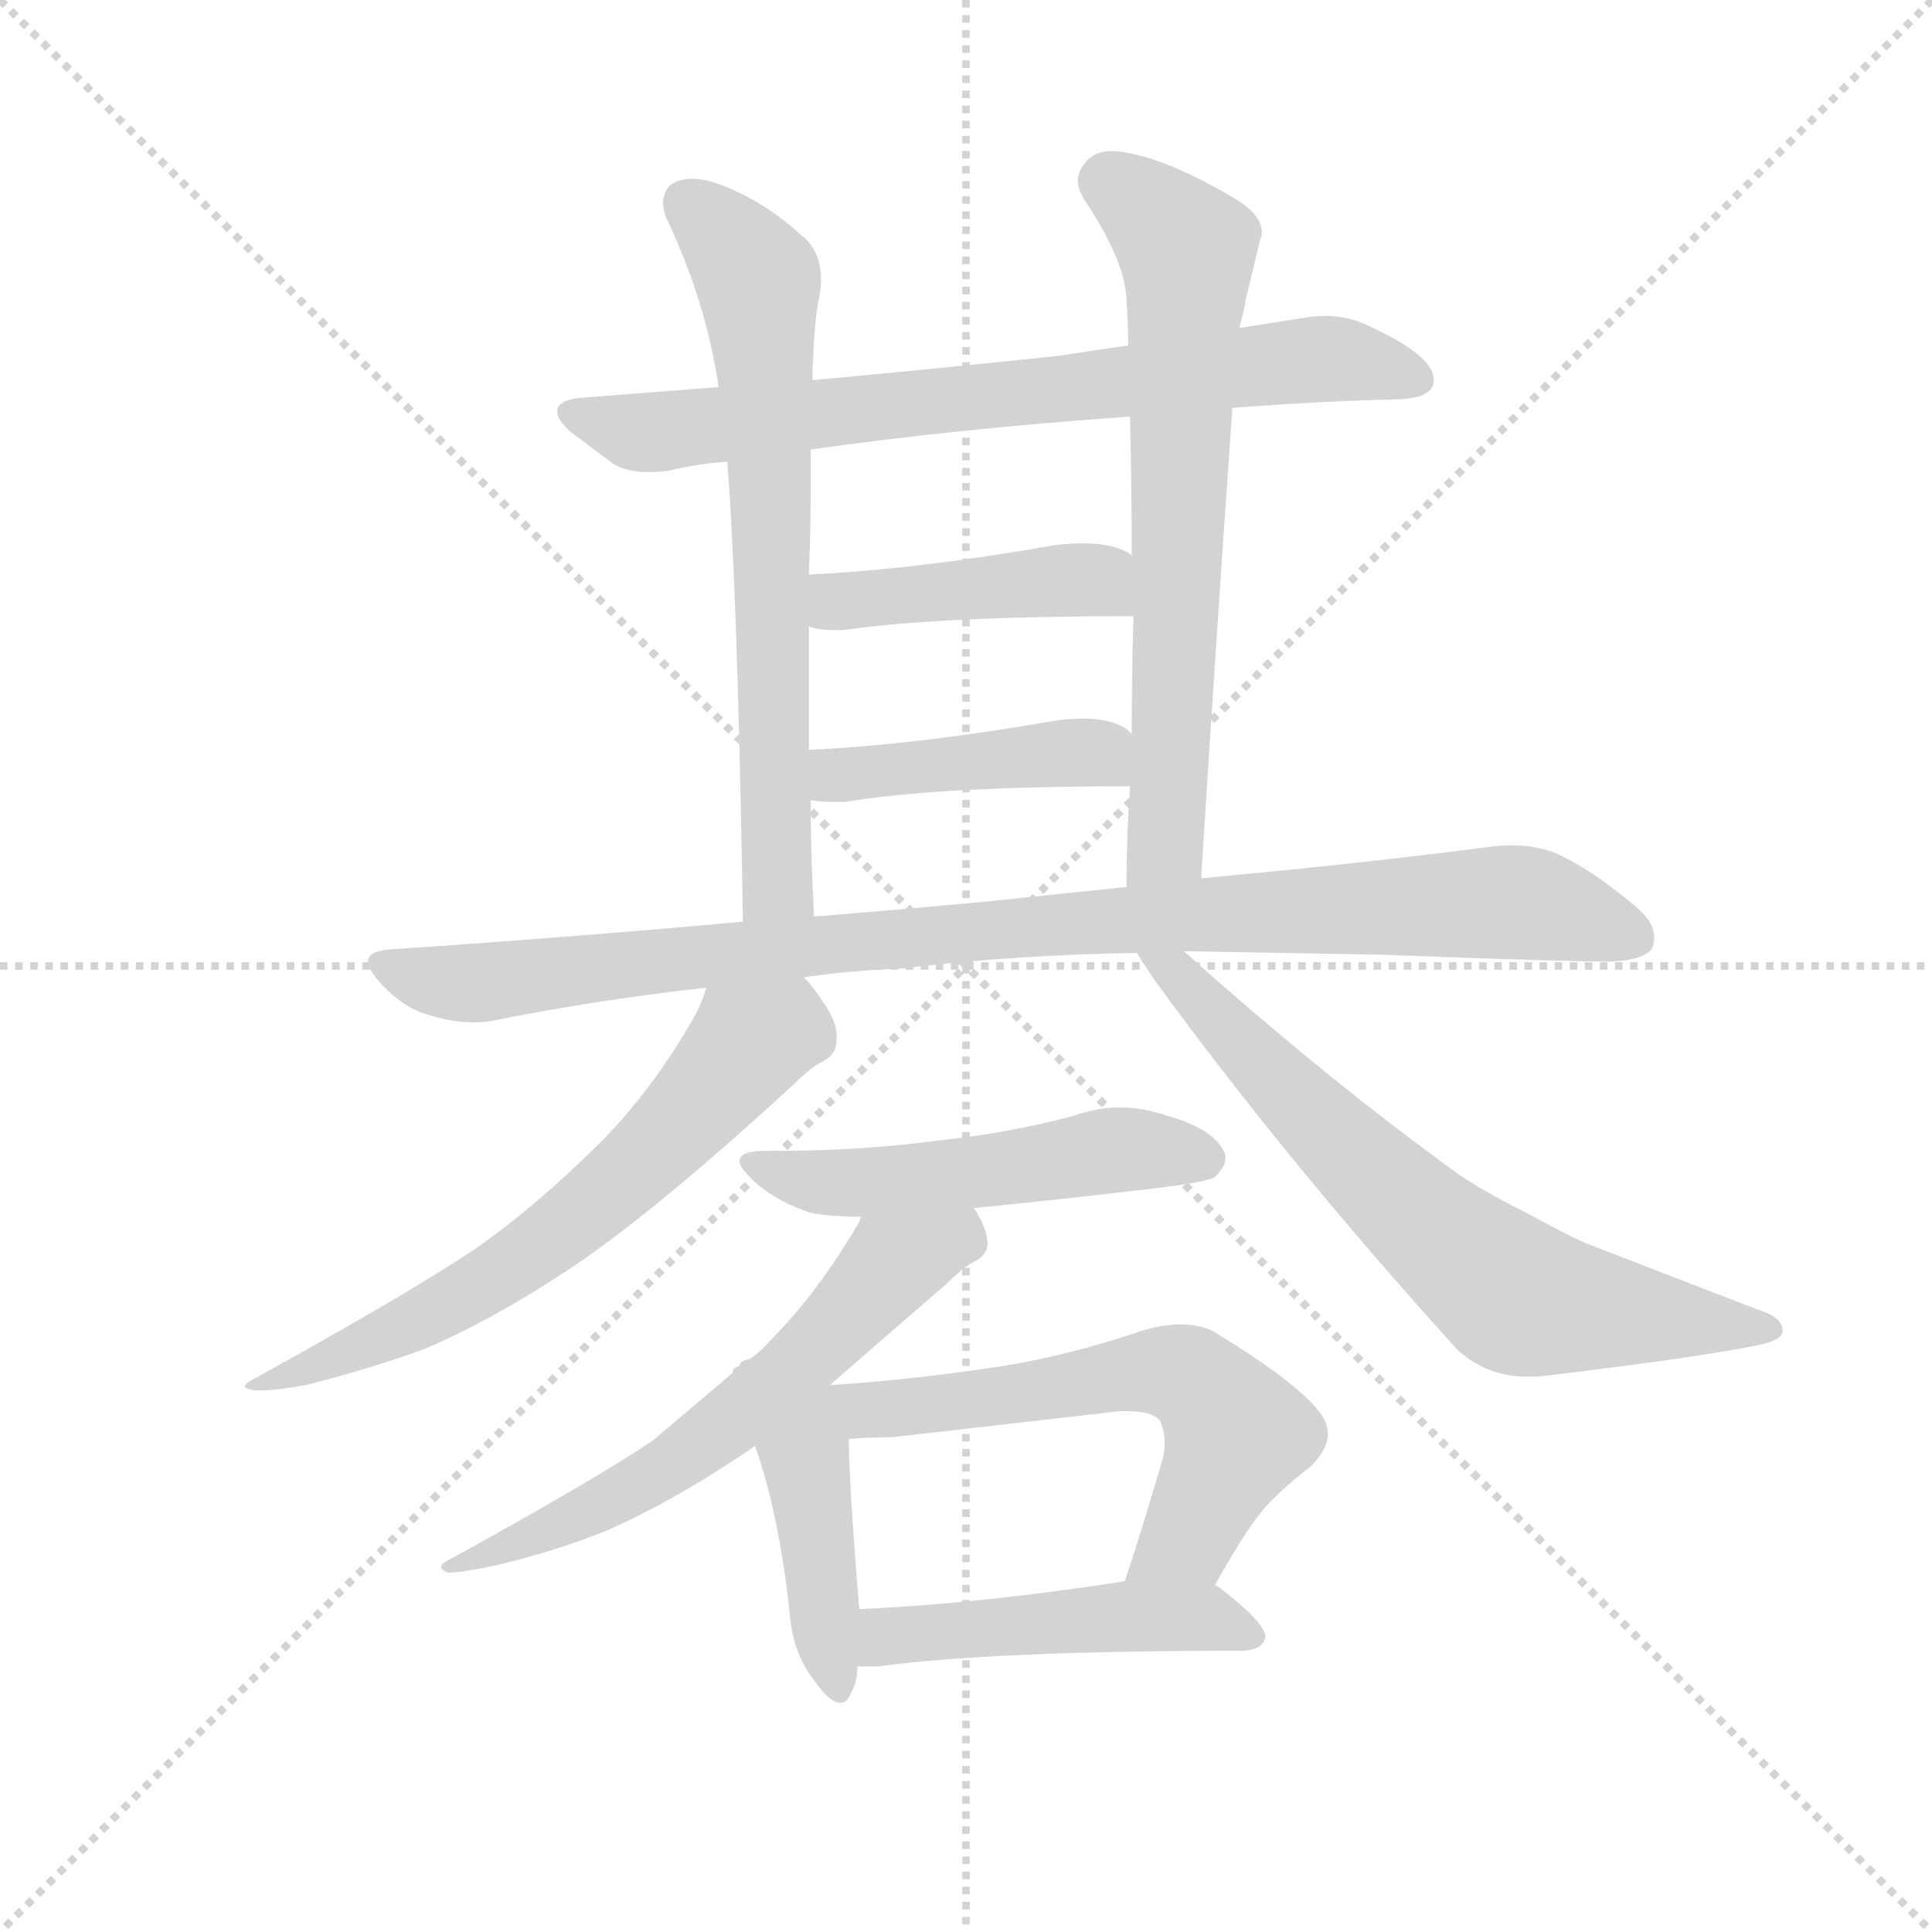 <svg version="1.1" viewBox="0 0 1024 1024" xmlns="http://www.w3.org/2000/svg">
  <g stroke="lightgray" stroke-dasharray="1,1" stroke-width="1" transform="scale(4, 4)">
    <line x1="0" y1="0" x2="256" y2="256"></line>
    <line x1="256" y1="0" x2="0" y2="256"></line>
    <line x1="128" y1="0" x2="128" y2="256"></line>
    <line x1="0" y1="128" x2="256" y2="128"></line>
  </g>
  <g transform="scale(0.92, -0.92) translate(60, -850)">
    <style type="text/css">
      
        @keyframes keyframes0 {
          from {
            stroke: blue;
            stroke-dashoffset: 748;
            stroke-width: 128;
          }
          71% {
            animation-timing-function: step-end;
            stroke: blue;
            stroke-dashoffset: 0;
            stroke-width: 128;
          }
          to {
            stroke: black;
            stroke-width: 1024;
          }
        }
        #make-me-a-hanzi-animation-0 {
          animation: keyframes0 0.859s both;
          animation-delay: 0s;
          animation-timing-function: linear;
        }
      
        @keyframes keyframes1 {
          from {
            stroke: blue;
            stroke-dashoffset: 683;
            stroke-width: 128;
          }
          69% {
            animation-timing-function: step-end;
            stroke: blue;
            stroke-dashoffset: 0;
            stroke-width: 128;
          }
          to {
            stroke: black;
            stroke-width: 1024;
          }
        }
        #make-me-a-hanzi-animation-1 {
          animation: keyframes1 0.806s both;
          animation-delay: 0.859s;
          animation-timing-function: linear;
        }
      
        @keyframes keyframes2 {
          from {
            stroke: blue;
            stroke-dashoffset: 682;
            stroke-width: 128;
          }
          69% {
            animation-timing-function: step-end;
            stroke: blue;
            stroke-dashoffset: 0;
            stroke-width: 128;
          }
          to {
            stroke: black;
            stroke-width: 1024;
          }
        }
        #make-me-a-hanzi-animation-2 {
          animation: keyframes2 0.805s both;
          animation-delay: 1.665s;
          animation-timing-function: linear;
        }
      
        @keyframes keyframes3 {
          from {
            stroke: blue;
            stroke-dashoffset: 436;
            stroke-width: 128;
          }
          59% {
            animation-timing-function: step-end;
            stroke: blue;
            stroke-dashoffset: 0;
            stroke-width: 128;
          }
          to {
            stroke: black;
            stroke-width: 1024;
          }
        }
        #make-me-a-hanzi-animation-3 {
          animation: keyframes3 0.605s both;
          animation-delay: 2.47s;
          animation-timing-function: linear;
        }
      
        @keyframes keyframes4 {
          from {
            stroke: blue;
            stroke-dashoffset: 433;
            stroke-width: 128;
          }
          58% {
            animation-timing-function: step-end;
            stroke: blue;
            stroke-dashoffset: 0;
            stroke-width: 128;
          }
          to {
            stroke: black;
            stroke-width: 1024;
          }
        }
        #make-me-a-hanzi-animation-4 {
          animation: keyframes4 0.602s both;
          animation-delay: 3.074s;
          animation-timing-function: linear;
        }
      
        @keyframes keyframes5 {
          from {
            stroke: blue;
            stroke-dashoffset: 985;
            stroke-width: 128;
          }
          76% {
            animation-timing-function: step-end;
            stroke: blue;
            stroke-dashoffset: 0;
            stroke-width: 128;
          }
          to {
            stroke: black;
            stroke-width: 1024;
          }
        }
        #make-me-a-hanzi-animation-5 {
          animation: keyframes5 1.052s both;
          animation-delay: 3.677s;
          animation-timing-function: linear;
        }
      
        @keyframes keyframes6 {
          from {
            stroke: blue;
            stroke-dashoffset: 650;
            stroke-width: 128;
          }
          68% {
            animation-timing-function: step-end;
            stroke: blue;
            stroke-dashoffset: 0;
            stroke-width: 128;
          }
          to {
            stroke: black;
            stroke-width: 1024;
          }
        }
        #make-me-a-hanzi-animation-6 {
          animation: keyframes6 0.779s both;
          animation-delay: 4.728s;
          animation-timing-function: linear;
        }
      
        @keyframes keyframes7 {
          from {
            stroke: blue;
            stroke-dashoffset: 693;
            stroke-width: 128;
          }
          69% {
            animation-timing-function: step-end;
            stroke: blue;
            stroke-dashoffset: 0;
            stroke-width: 128;
          }
          to {
            stroke: black;
            stroke-width: 1024;
          }
        }
        #make-me-a-hanzi-animation-7 {
          animation: keyframes7 0.814s both;
          animation-delay: 5.507s;
          animation-timing-function: linear;
        }
      
        @keyframes keyframes8 {
          from {
            stroke: blue;
            stroke-dashoffset: 522;
            stroke-width: 128;
          }
          63% {
            animation-timing-function: step-end;
            stroke: blue;
            stroke-dashoffset: 0;
            stroke-width: 128;
          }
          to {
            stroke: black;
            stroke-width: 1024;
          }
        }
        #make-me-a-hanzi-animation-8 {
          animation: keyframes8 0.675s both;
          animation-delay: 6.321s;
          animation-timing-function: linear;
        }
      
        @keyframes keyframes9 {
          from {
            stroke: blue;
            stroke-dashoffset: 618;
            stroke-width: 128;
          }
          67% {
            animation-timing-function: step-end;
            stroke: blue;
            stroke-dashoffset: 0;
            stroke-width: 128;
          }
          to {
            stroke: black;
            stroke-width: 1024;
          }
        }
        #make-me-a-hanzi-animation-9 {
          animation: keyframes9 0.753s both;
          animation-delay: 6.996s;
          animation-timing-function: linear;
        }
      
        @keyframes keyframes10 {
          from {
            stroke: blue;
            stroke-dashoffset: 428;
            stroke-width: 128;
          }
          58% {
            animation-timing-function: step-end;
            stroke: blue;
            stroke-dashoffset: 0;
            stroke-width: 128;
          }
          to {
            stroke: black;
            stroke-width: 1024;
          }
        }
        #make-me-a-hanzi-animation-10 {
          animation: keyframes10 0.598s both;
          animation-delay: 7.749s;
          animation-timing-function: linear;
        }
      
        @keyframes keyframes11 {
          from {
            stroke: blue;
            stroke-dashoffset: 606;
            stroke-width: 128;
          }
          66% {
            animation-timing-function: step-end;
            stroke: blue;
            stroke-dashoffset: 0;
            stroke-width: 128;
          }
          to {
            stroke: black;
            stroke-width: 1024;
          }
        }
        #make-me-a-hanzi-animation-11 {
          animation: keyframes11 0.743s both;
          animation-delay: 8.347s;
          animation-timing-function: linear;
        }
      
        @keyframes keyframes12 {
          from {
            stroke: blue;
            stroke-dashoffset: 483;
            stroke-width: 128;
          }
          61% {
            animation-timing-function: step-end;
            stroke: blue;
            stroke-dashoffset: 0;
            stroke-width: 128;
          }
          to {
            stroke: black;
            stroke-width: 1024;
          }
        }
        #make-me-a-hanzi-animation-12 {
          animation: keyframes12 0.643s both;
          animation-delay: 9.09s;
          animation-timing-function: linear;
        }
      
    </style>
    
      <path d="M 650 615 Q 702 619 747 620 Q 765 621 766 630 L 766 631 Q 766 641 748 652 Q 740 657 727 663 Q 716 668 703 668 Q 698 668 692 667 Q 672 664 654 661 L 590 651 Q 569 648 550 645 Q 474 637 408 631 L 354 627 L 277 621 Q 261 620 261 613 Q 261 608 269 601 L 293 583 Q 301 578 314 578 Q 320 578 326 579 Q 343 583 359 584 L 407 591 Q 491 603 591 610 L 650 615 Z" fill="lightgray"></path>
    
      <path d="M 408 631 Q 409 667 412 679 Q 413 684 413 689 Q 413 706 401 715 Q 378 736 351 745 Q 344 747 339 747 Q 332 747 327 744 Q 322 740 322 733 Q 322 728 325 722 Q 347 675 354 627 L 359 584 Q 365 508 368 319 C 368 289 410 292 409 322 Q 407 359 407 389 L 406 418 L 406 489 L 406 519 Q 407 543 407 564 L 407 591 L 408 631 Z" fill="lightgray"></path>
    
      <path d="M 654 661 Q 657 672 658 679 Q 663 699 666 712 Q 667 714 667 716 Q 667 727 649 737 Q 613 758 589 762 Q 585 763 581 763 Q 570 763 565 756 Q 561 751 561 746 Q 561 740 566 733 Q 589 698 589 676 Q 590 663 590 651 L 591 610 Q 592 570 592 530 L 593 495 Q 592 461 592 427 L 591 397 Q 589 369 589 339 C 589 309 630 314 632 344 Q 641 488 650 615 L 654 661 Z" fill="lightgray"></path>
    
      <path d="M 406 489 Q 412 487 420 487 L 426 487 Q 481 495 593 495 C 623 495 618 515 592 530 L 591 531 Q 581 537 564 537 Q 557 537 548 536 Q 469 522 406 519 C 376 517 377 496 406 489 Z" fill="lightgray"></path>
    
      <path d="M 407 389 Q 414 388 420 388 L 427 388 Q 480 397 591 397 C 621 397 615 407 592 427 L 589 430 Q 580 436 564 436 Q 557 436 549 435 Q 469 421 406 418 C 376 416 377 392 407 389 Z" fill="lightgray"></path>
    
      <path d="M 368 319 Q 269 310 164 303 Q 152 302 152 296 Q 152 292 158 285 Q 172 269 188 265 Q 201 261 213 261 Q 219 261 224 262 Q 284 274 347 281 L 403 287 Q 431 291 459 292 Q 526 300 595 301 L 622 302 L 736 300 Q 841 296 868 296 Q 888 297 892 304 Q 893 307 893 310 Q 893 319 882 328 Q 856 350 835 359 Q 824 363 811 363 Q 804 363 797 362 Q 729 353 632 344 L 589 339 L 512 331 Q 460 326 409 322 L 368 319 Z" fill="lightgray"></path>
    
      <path d="M 347 281 Q 344 272 341 266 Q 316 222 286 192 Q 249 155 213 130 Q 174 104 87 56 Q 81 53 81 51 Q 81 50 87 49 L 91 49 Q 99 49 116 52 Q 152 61 185 73 Q 229 92 277 125 Q 324 158 397 225 Q 407 235 413 238 Q 422 242 422 251 L 422 253 Q 422 262 414 273 Q 409 281 403 287 C 384 310 358 309 347 281 Z" fill="lightgray"></path>
    
      <path d="M 595 301 Q 598 296 604 287 Q 681 181 780 72 Q 797 57 819 57 L 827 57 Q 927 69 957 76 Q 967 79 967 83 Q 967 91 954 95 L 853 134 Q 840 140 816 153 Q 796 163 781 173 Q 706 227 622 302 C 600 322 579 326 595 301 Z" fill="lightgray"></path>
    
      <path d="M 501 154 Q 551 159 602 165 Q 636 169 640 172 Q 646 178 646 183 Q 646 185 645 187 Q 638 200 613 207 Q 599 212 585 212 Q 572 212 558 207 Q 520 197 481 193 Q 437 187 386 187 L 381 187 Q 366 187 366 181 Q 366 177 376 168 Q 389 157 408 151 Q 421 149 436 149 L 501 154 Z" fill="lightgray"></path>
    
      <path d="M 418 52 L 486 111 Q 495 120 501 123 Q 509 127 509 134 Q 508 144 501 154 C 487 180 450 176 436 149 L 435 146 Q 411 105 384 78 Q 378 71 372 67 Q 366 66 366 63 Q 362 62 362 59 L 316 20 Q 280 -4 198 -49 Q 194 -51 194 -53 Q 194 -54 198 -56 Q 206 -56 225 -52 Q 259 -44 289 -32 Q 330 -14 375 17 L 418 52 Z" fill="lightgray"></path>
    
      <path d="M 375 17 Q 389 -23 395 -80 Q 397 -103 409 -118 Q 418 -131 424 -131 Q 428 -131 430 -126 Q 434 -119 434 -110 L 435 -77 Q 429 -3 429 21 C 428 67 350 91 375 17 Z" fill="lightgray"></path>
    
      <path d="M 429 21 Q 441 22 454 22 L 585 37 L 590 37 Q 603 37 608 32 Q 611 26 611 19 Q 611 15 610 10 Q 598 -31 588 -61 C 579 -90 625 -89 640 -63 Q 660 -27 672 -15 Q 683 -4 695 5 Q 705 15 705 24 Q 705 31 699 38 Q 685 55 639 83 Q 631 87 620 87 Q 611 87 600 84 Q 553 68 511 62 Q 464 55 418 52 C 388 50 399 19 429 21 Z" fill="lightgray"></path>
    
      <path d="M 657 -101 Q 668 -100 669 -93 Q 669 -85 643 -65 L 640 -63 C 629 -55 618 -56 588 -61 Q 504 -74 435 -77 C 405 -78 404 -110 434 -110 L 446 -110 Q 513 -101 657 -101 Z" fill="lightgray"></path>
    
    
      <clipPath id="make-me-a-hanzi-clip-0">
        <path d="M 650 615 Q 702 619 747 620 Q 765 621 766 630 L 766 631 Q 766 641 748 652 Q 740 657 727 663 Q 716 668 703 668 Q 698 668 692 667 Q 672 664 654 661 L 590 651 Q 569 648 550 645 Q 474 637 408 631 L 354 627 L 277 621 Q 261 620 261 613 Q 261 608 269 601 L 293 583 Q 301 578 314 578 Q 320 578 326 579 Q 343 583 359 584 L 407 591 Q 491 603 591 610 L 650 615 Z"></path>
      </clipPath>
      <path clip-path="url(#make-me-a-hanzi-clip-0)" d="M 270 610 L 327 602 L 699 643 L 758 631" fill="none" id="make-me-a-hanzi-animation-0" stroke-dasharray="620 1240" stroke-linecap="round"></path>
    
      <clipPath id="make-me-a-hanzi-clip-1">
        <path d="M 408 631 Q 409 667 412 679 Q 413 684 413 689 Q 413 706 401 715 Q 378 736 351 745 Q 344 747 339 747 Q 332 747 327 744 Q 322 740 322 733 Q 322 728 325 722 Q 347 675 354 627 L 359 584 Q 365 508 368 319 C 368 289 410 292 409 322 Q 407 359 407 389 L 406 418 L 406 489 L 406 519 Q 407 543 407 564 L 407 591 L 408 631 Z"></path>
      </clipPath>
      <path clip-path="url(#make-me-a-hanzi-clip-1)" d="M 336 733 L 377 688 L 385 543 L 386 352 L 388 340 L 402 329" fill="none" id="make-me-a-hanzi-animation-1" stroke-dasharray="555 1110" stroke-linecap="round"></path>
    
      <clipPath id="make-me-a-hanzi-clip-2">
        <path d="M 654 661 Q 657 672 658 679 Q 663 699 666 712 Q 667 714 667 716 Q 667 727 649 737 Q 613 758 589 762 Q 585 763 581 763 Q 570 763 565 756 Q 561 751 561 746 Q 561 740 566 733 Q 589 698 589 676 Q 590 663 590 651 L 591 610 Q 592 570 592 530 L 593 495 Q 592 461 592 427 L 591 397 Q 589 369 589 339 C 589 309 630 314 632 344 Q 641 488 650 615 L 654 661 Z"></path>
      </clipPath>
      <path clip-path="url(#make-me-a-hanzi-clip-2)" d="M 578 745 L 624 706 L 612 371 L 595 346" fill="none" id="make-me-a-hanzi-animation-2" stroke-dasharray="554 1108" stroke-linecap="round"></path>
    
      <clipPath id="make-me-a-hanzi-clip-3">
        <path d="M 406 489 Q 412 487 420 487 L 426 487 Q 481 495 593 495 C 623 495 618 515 592 530 L 591 531 Q 581 537 564 537 Q 557 537 548 536 Q 469 522 406 519 C 376 517 377 496 406 489 Z"></path>
      </clipPath>
      <path clip-path="url(#make-me-a-hanzi-clip-3)" d="M 414 512 L 423 503 L 570 516 L 583 501" fill="none" id="make-me-a-hanzi-animation-3" stroke-dasharray="308 616" stroke-linecap="round"></path>
    
      <clipPath id="make-me-a-hanzi-clip-4">
        <path d="M 407 389 Q 414 388 420 388 L 427 388 Q 480 397 591 397 C 621 397 615 407 592 427 L 589 430 Q 580 436 564 436 Q 557 436 549 435 Q 469 421 406 418 C 376 416 377 392 407 389 Z"></path>
      </clipPath>
      <path clip-path="url(#make-me-a-hanzi-clip-4)" d="M 413 411 L 422 403 L 569 417 L 581 405" fill="none" id="make-me-a-hanzi-animation-4" stroke-dasharray="305 610" stroke-linecap="round"></path>
    
      <clipPath id="make-me-a-hanzi-clip-5">
        <path d="M 368 319 Q 269 310 164 303 Q 152 302 152 296 Q 152 292 158 285 Q 172 269 188 265 Q 201 261 213 261 Q 219 261 224 262 Q 284 274 347 281 L 403 287 Q 431 291 459 292 Q 526 300 595 301 L 622 302 L 736 300 Q 841 296 868 296 Q 888 297 892 304 Q 893 307 893 310 Q 893 319 882 328 Q 856 350 835 359 Q 824 363 811 363 Q 804 363 797 362 Q 729 353 632 344 L 589 339 L 512 331 Q 460 326 409 322 L 368 319 Z"></path>
      </clipPath>
      <path clip-path="url(#make-me-a-hanzi-clip-5)" d="M 161 294 L 182 286 L 216 284 L 521 316 L 795 330 L 836 326 L 883 309" fill="none" id="make-me-a-hanzi-animation-5" stroke-dasharray="857 1714" stroke-linecap="round"></path>
    
      <clipPath id="make-me-a-hanzi-clip-6">
        <path d="M 347 281 Q 344 272 341 266 Q 316 222 286 192 Q 249 155 213 130 Q 174 104 87 56 Q 81 53 81 51 Q 81 50 87 49 L 91 49 Q 99 49 116 52 Q 152 61 185 73 Q 229 92 277 125 Q 324 158 397 225 Q 407 235 413 238 Q 422 242 422 251 L 422 253 Q 422 262 414 273 Q 409 281 403 287 C 384 310 358 309 347 281 Z"></path>
      </clipPath>
      <path clip-path="url(#make-me-a-hanzi-clip-6)" d="M 397 276 L 390 257 L 372 249 L 279 153 L 173 85 L 108 57 L 85 53" fill="none" id="make-me-a-hanzi-animation-6" stroke-dasharray="522 1044" stroke-linecap="round"></path>
    
      <clipPath id="make-me-a-hanzi-clip-7">
        <path d="M 595 301 Q 598 296 604 287 Q 681 181 780 72 Q 797 57 819 57 L 827 57 Q 927 69 957 76 Q 967 79 967 83 Q 967 91 954 95 L 853 134 Q 840 140 816 153 Q 796 163 781 173 Q 706 227 622 302 C 600 322 579 326 595 301 Z"></path>
      </clipPath>
      <path clip-path="url(#make-me-a-hanzi-clip-7)" d="M 602 301 L 723 180 L 807 107 L 833 98 L 959 84" fill="none" id="make-me-a-hanzi-animation-7" stroke-dasharray="565 1130" stroke-linecap="round"></path>
    
      <clipPath id="make-me-a-hanzi-clip-8">
        <path d="M 501 154 Q 551 159 602 165 Q 636 169 640 172 Q 646 178 646 183 Q 646 185 645 187 Q 638 200 613 207 Q 599 212 585 212 Q 572 212 558 207 Q 520 197 481 193 Q 437 187 386 187 L 381 187 Q 366 187 366 181 Q 366 177 376 168 Q 389 157 408 151 Q 421 149 436 149 L 501 154 Z"></path>
      </clipPath>
      <path clip-path="url(#make-me-a-hanzi-clip-8)" d="M 371 180 L 417 168 L 590 188 L 634 182" fill="none" id="make-me-a-hanzi-animation-8" stroke-dasharray="394 788" stroke-linecap="round"></path>
    
      <clipPath id="make-me-a-hanzi-clip-9">
        <path d="M 418 52 L 486 111 Q 495 120 501 123 Q 509 127 509 134 Q 508 144 501 154 C 487 180 450 176 436 149 L 435 146 Q 411 105 384 78 Q 378 71 372 67 Q 366 66 366 63 Q 362 62 362 59 L 316 20 Q 280 -4 198 -49 Q 194 -51 194 -53 Q 194 -54 198 -56 Q 206 -56 225 -52 Q 259 -44 289 -32 Q 330 -14 375 17 L 418 52 Z"></path>
      </clipPath>
      <path clip-path="url(#make-me-a-hanzi-clip-9)" d="M 495 144 L 492 137 L 454 121 L 400 63 L 321 3 L 255 -32 L 198 -52" fill="none" id="make-me-a-hanzi-animation-9" stroke-dasharray="490 980" stroke-linecap="round"></path>
    
      <clipPath id="make-me-a-hanzi-clip-10">
        <path d="M 375 17 Q 389 -23 395 -80 Q 397 -103 409 -118 Q 418 -131 424 -131 Q 428 -131 430 -126 Q 434 -119 434 -110 L 435 -77 Q 429 -3 429 21 C 428 67 350 91 375 17 Z"></path>
      </clipPath>
      <path clip-path="url(#make-me-a-hanzi-clip-10)" d="M 415 45 L 404 6 L 423 -124" fill="none" id="make-me-a-hanzi-animation-10" stroke-dasharray="300 600" stroke-linecap="round"></path>
    
      <clipPath id="make-me-a-hanzi-clip-11">
        <path d="M 429 21 Q 441 22 454 22 L 585 37 L 590 37 Q 603 37 608 32 Q 611 26 611 19 Q 611 15 610 10 Q 598 -31 588 -61 C 579 -90 625 -89 640 -63 Q 660 -27 672 -15 Q 683 -4 695 5 Q 705 15 705 24 Q 705 31 699 38 Q 685 55 639 83 Q 631 87 620 87 Q 611 87 600 84 Q 553 68 511 62 Q 464 55 418 52 C 388 50 399 19 429 21 Z"></path>
      </clipPath>
      <path clip-path="url(#make-me-a-hanzi-clip-11)" d="M 426 49 L 434 40 L 447 38 L 599 60 L 625 57 L 653 24 L 624 -35 L 595 -56" fill="none" id="make-me-a-hanzi-animation-11" stroke-dasharray="478 956" stroke-linecap="round"></path>
    
      <clipPath id="make-me-a-hanzi-clip-12">
        <path d="M 657 -101 Q 668 -100 669 -93 Q 669 -85 643 -65 L 640 -63 C 629 -55 618 -56 588 -61 Q 504 -74 435 -77 C 405 -78 404 -110 434 -110 L 446 -110 Q 513 -101 657 -101 Z"></path>
      </clipPath>
      <path clip-path="url(#make-me-a-hanzi-clip-12)" d="M 440 -105 L 457 -92 L 582 -81 L 640 -83 L 660 -93" fill="none" id="make-me-a-hanzi-animation-12" stroke-dasharray="355 710" stroke-linecap="round"></path>
    
  </g>
</svg>